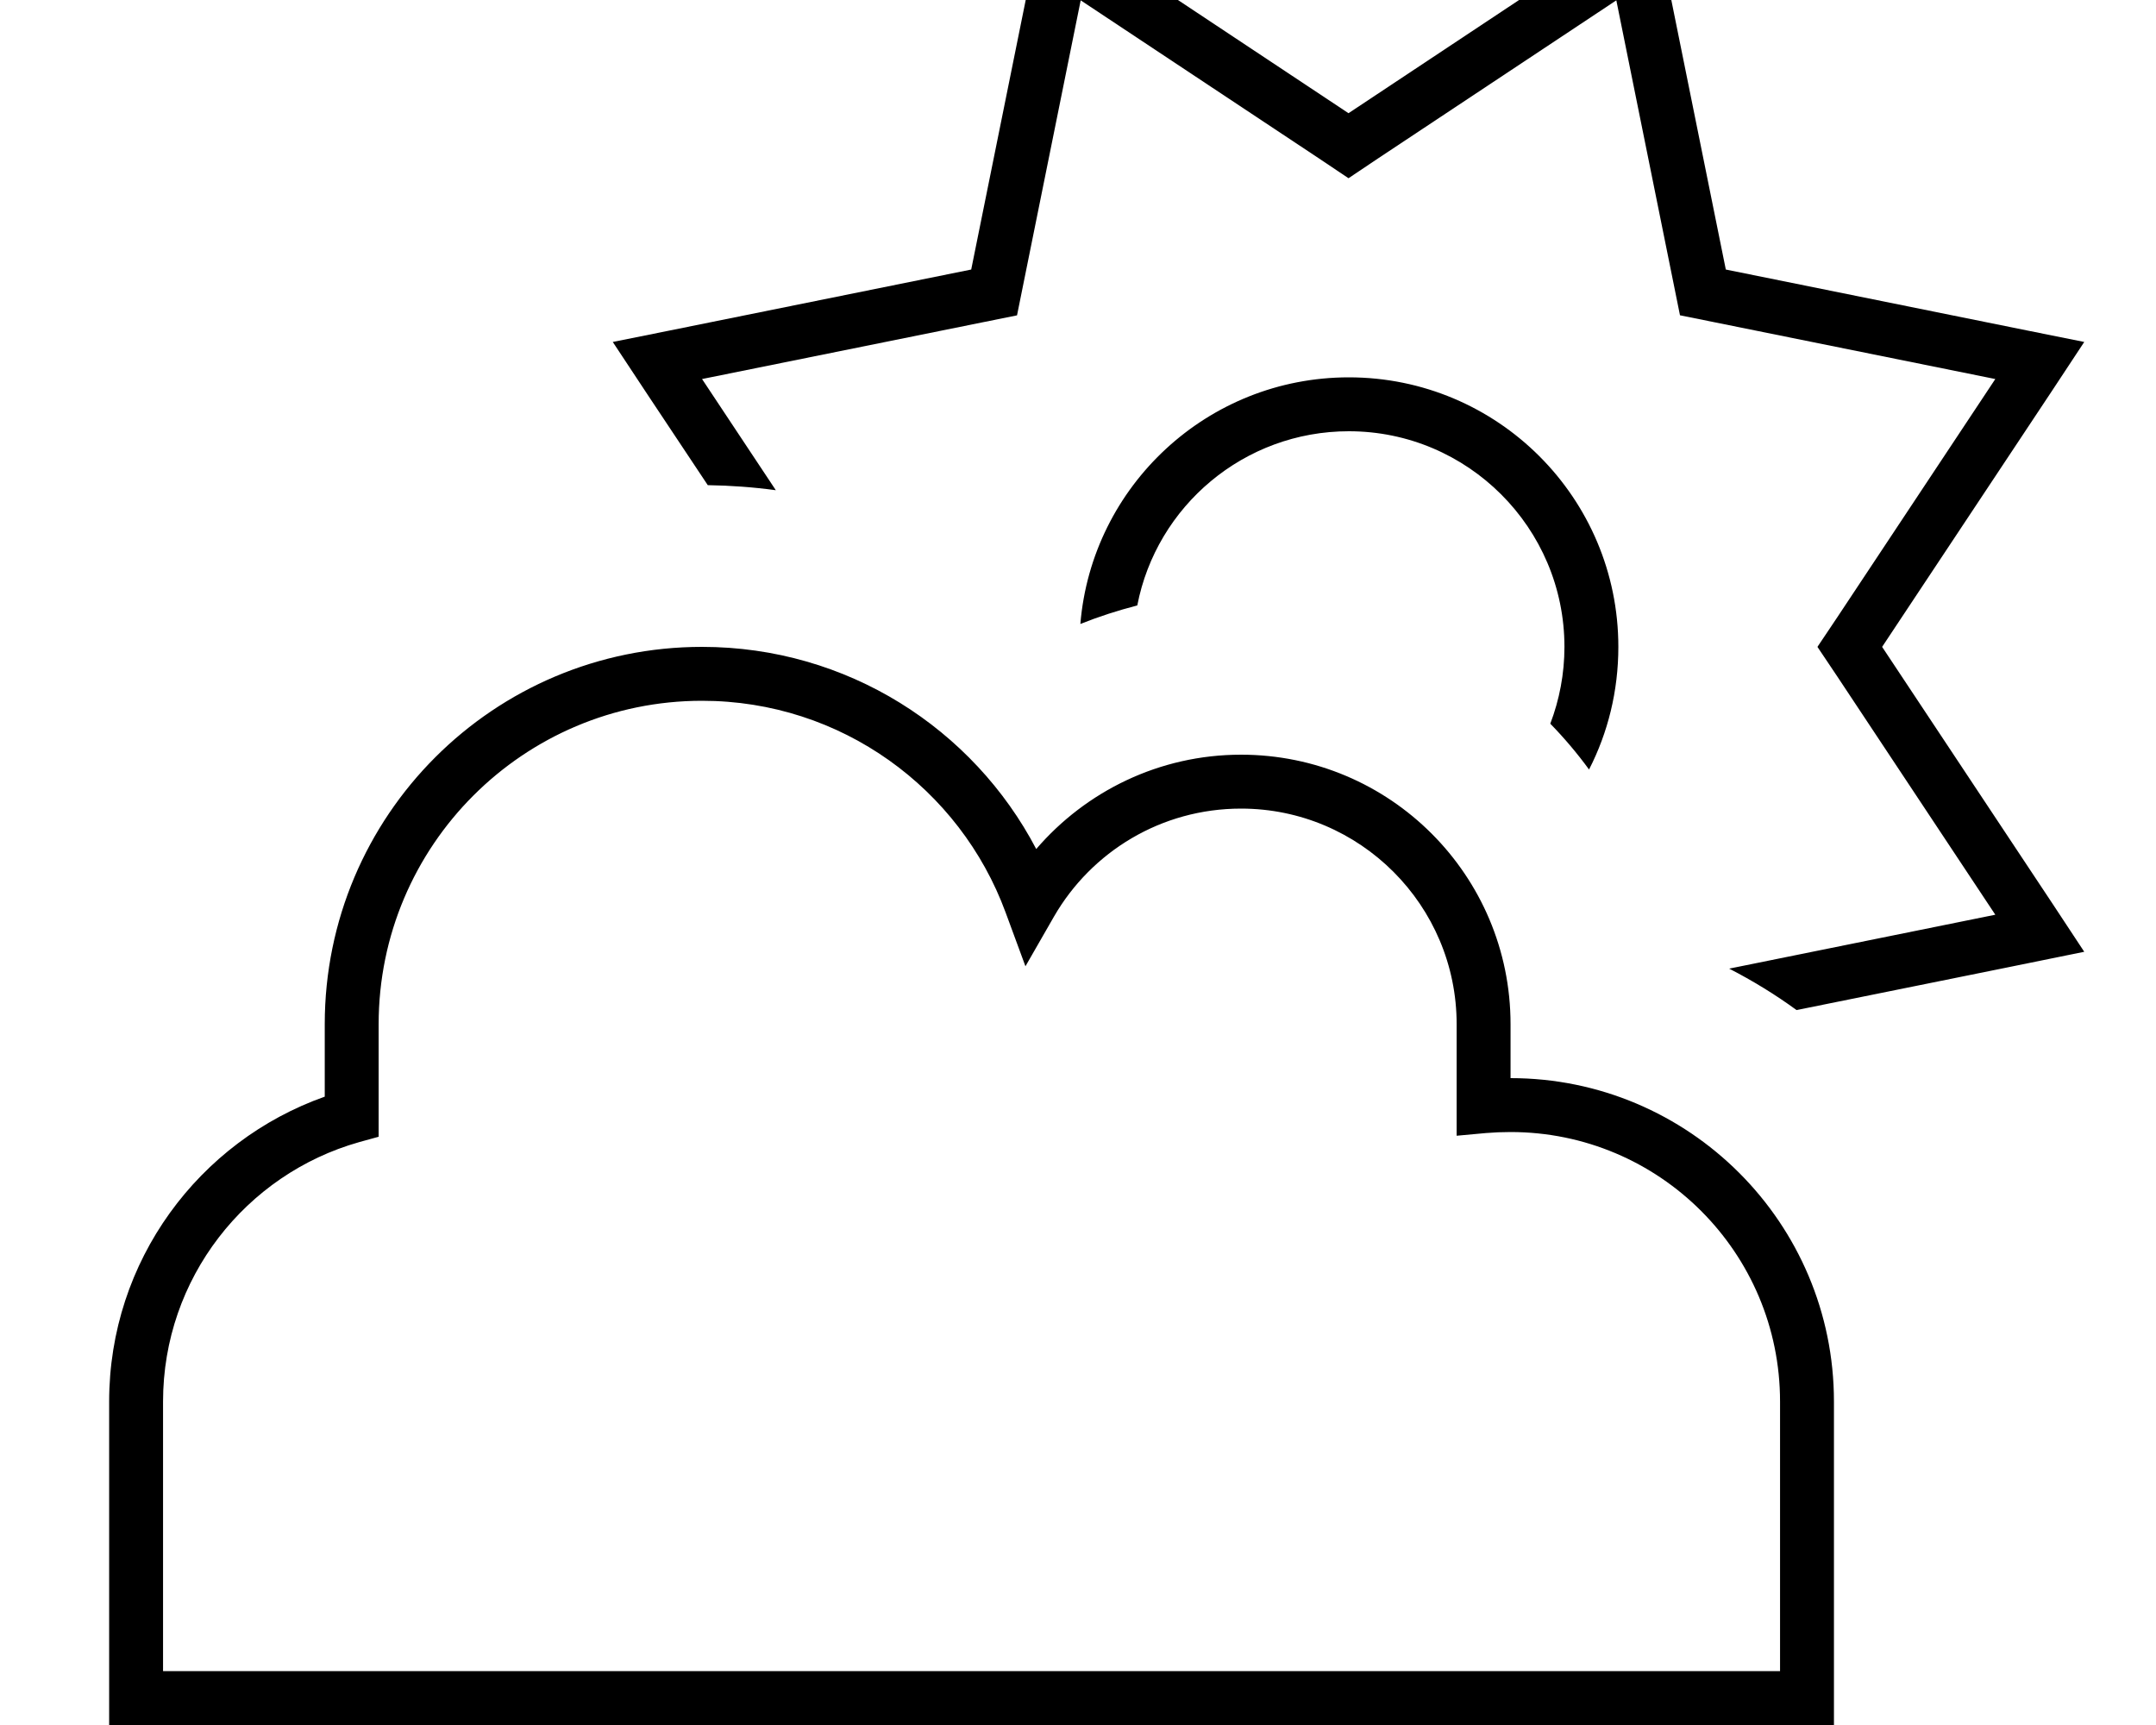 <svg fill="currentColor" xmlns="http://www.w3.org/2000/svg" viewBox="0 0 640 512"><!--! Font Awesome Pro 7.0.1 by @fontawesome - https://fontawesome.com License - https://fontawesome.com/license (Commercial License) Copyright 2025 Fonticons, Inc. --><path fill="currentColor" d="M498.8 93.6l10.4 2.1 83.1 16.8-46.9 70.7-5.9 8.8 5.9 8.8 46.9 70.7-79 16c7 3.6 13.7 7.7 20 12.3 54.3-11 82.7-16.7 85.4-17.3l-9.5-14.4-50.5-76.1 50.5-76.1 9.5-14.4-16.9-3.4-89.5-18.1-18.1-89.5-3.4-16.9-14.4 9.5-76.1 50.5-76.1-50.5-14.4-9.5-3.4 16.9-18.1 89.5-89.5 18.1-16.9 3.4c4.8 7.3 14.2 21.5 28.2 42.5 6.8 .1 13.6 .6 20.2 1.5l-21.9-33 83.1-16.8 10.4-2.1 2.1-10.4 16.8-83.1 70.7 46.9 8.8 5.9 8.8-5.9 70.7-46.9 16.8 83.1 2.1 10.4zM320.7 185.2c5.5-2.2 11.1-4 16.9-5.5 5.7-29.5 31.7-51.7 62.8-51.7 35.3 0 64 28.7 64 64 0 8-1.5 15.7-4.2 22.8 4.1 4.2 8 8.8 11.5 13.6 5.6-10.9 8.7-23.3 8.7-36.4 0-44.2-35.8-80-80-80-41.9 0-76.3 32.2-79.7 73.2zM208.4 192c-61.9 0-112 50.1-112 112l0 21.5c-37.3 13.2-64 48.7-64 90.5l0 96 512 0 0-96c0-53-43-96-96-96l0-16c0-44.2-35.8-80-80-80-24.3 0-46.1 10.9-60.8 28-18.7-35.7-56.1-60-99.2-60zm-96 112c0-53 43-96 96-96 41.3 0 76.6 26.1 90.1 62.8l5.9 16 8.5-14.8c11.1-19.2 31.8-32 55.5-32 35.3 0 64 28.7 64 64l0 33.1 8.7-.8c2.4-.2 4.8-.3 7.3-.3 44.2 0 80 35.8 80 80l0 80-480 0 0-80c0-36.6 24.6-67.5 58.2-77l5.8-1.6 0-33.4z"/></svg>